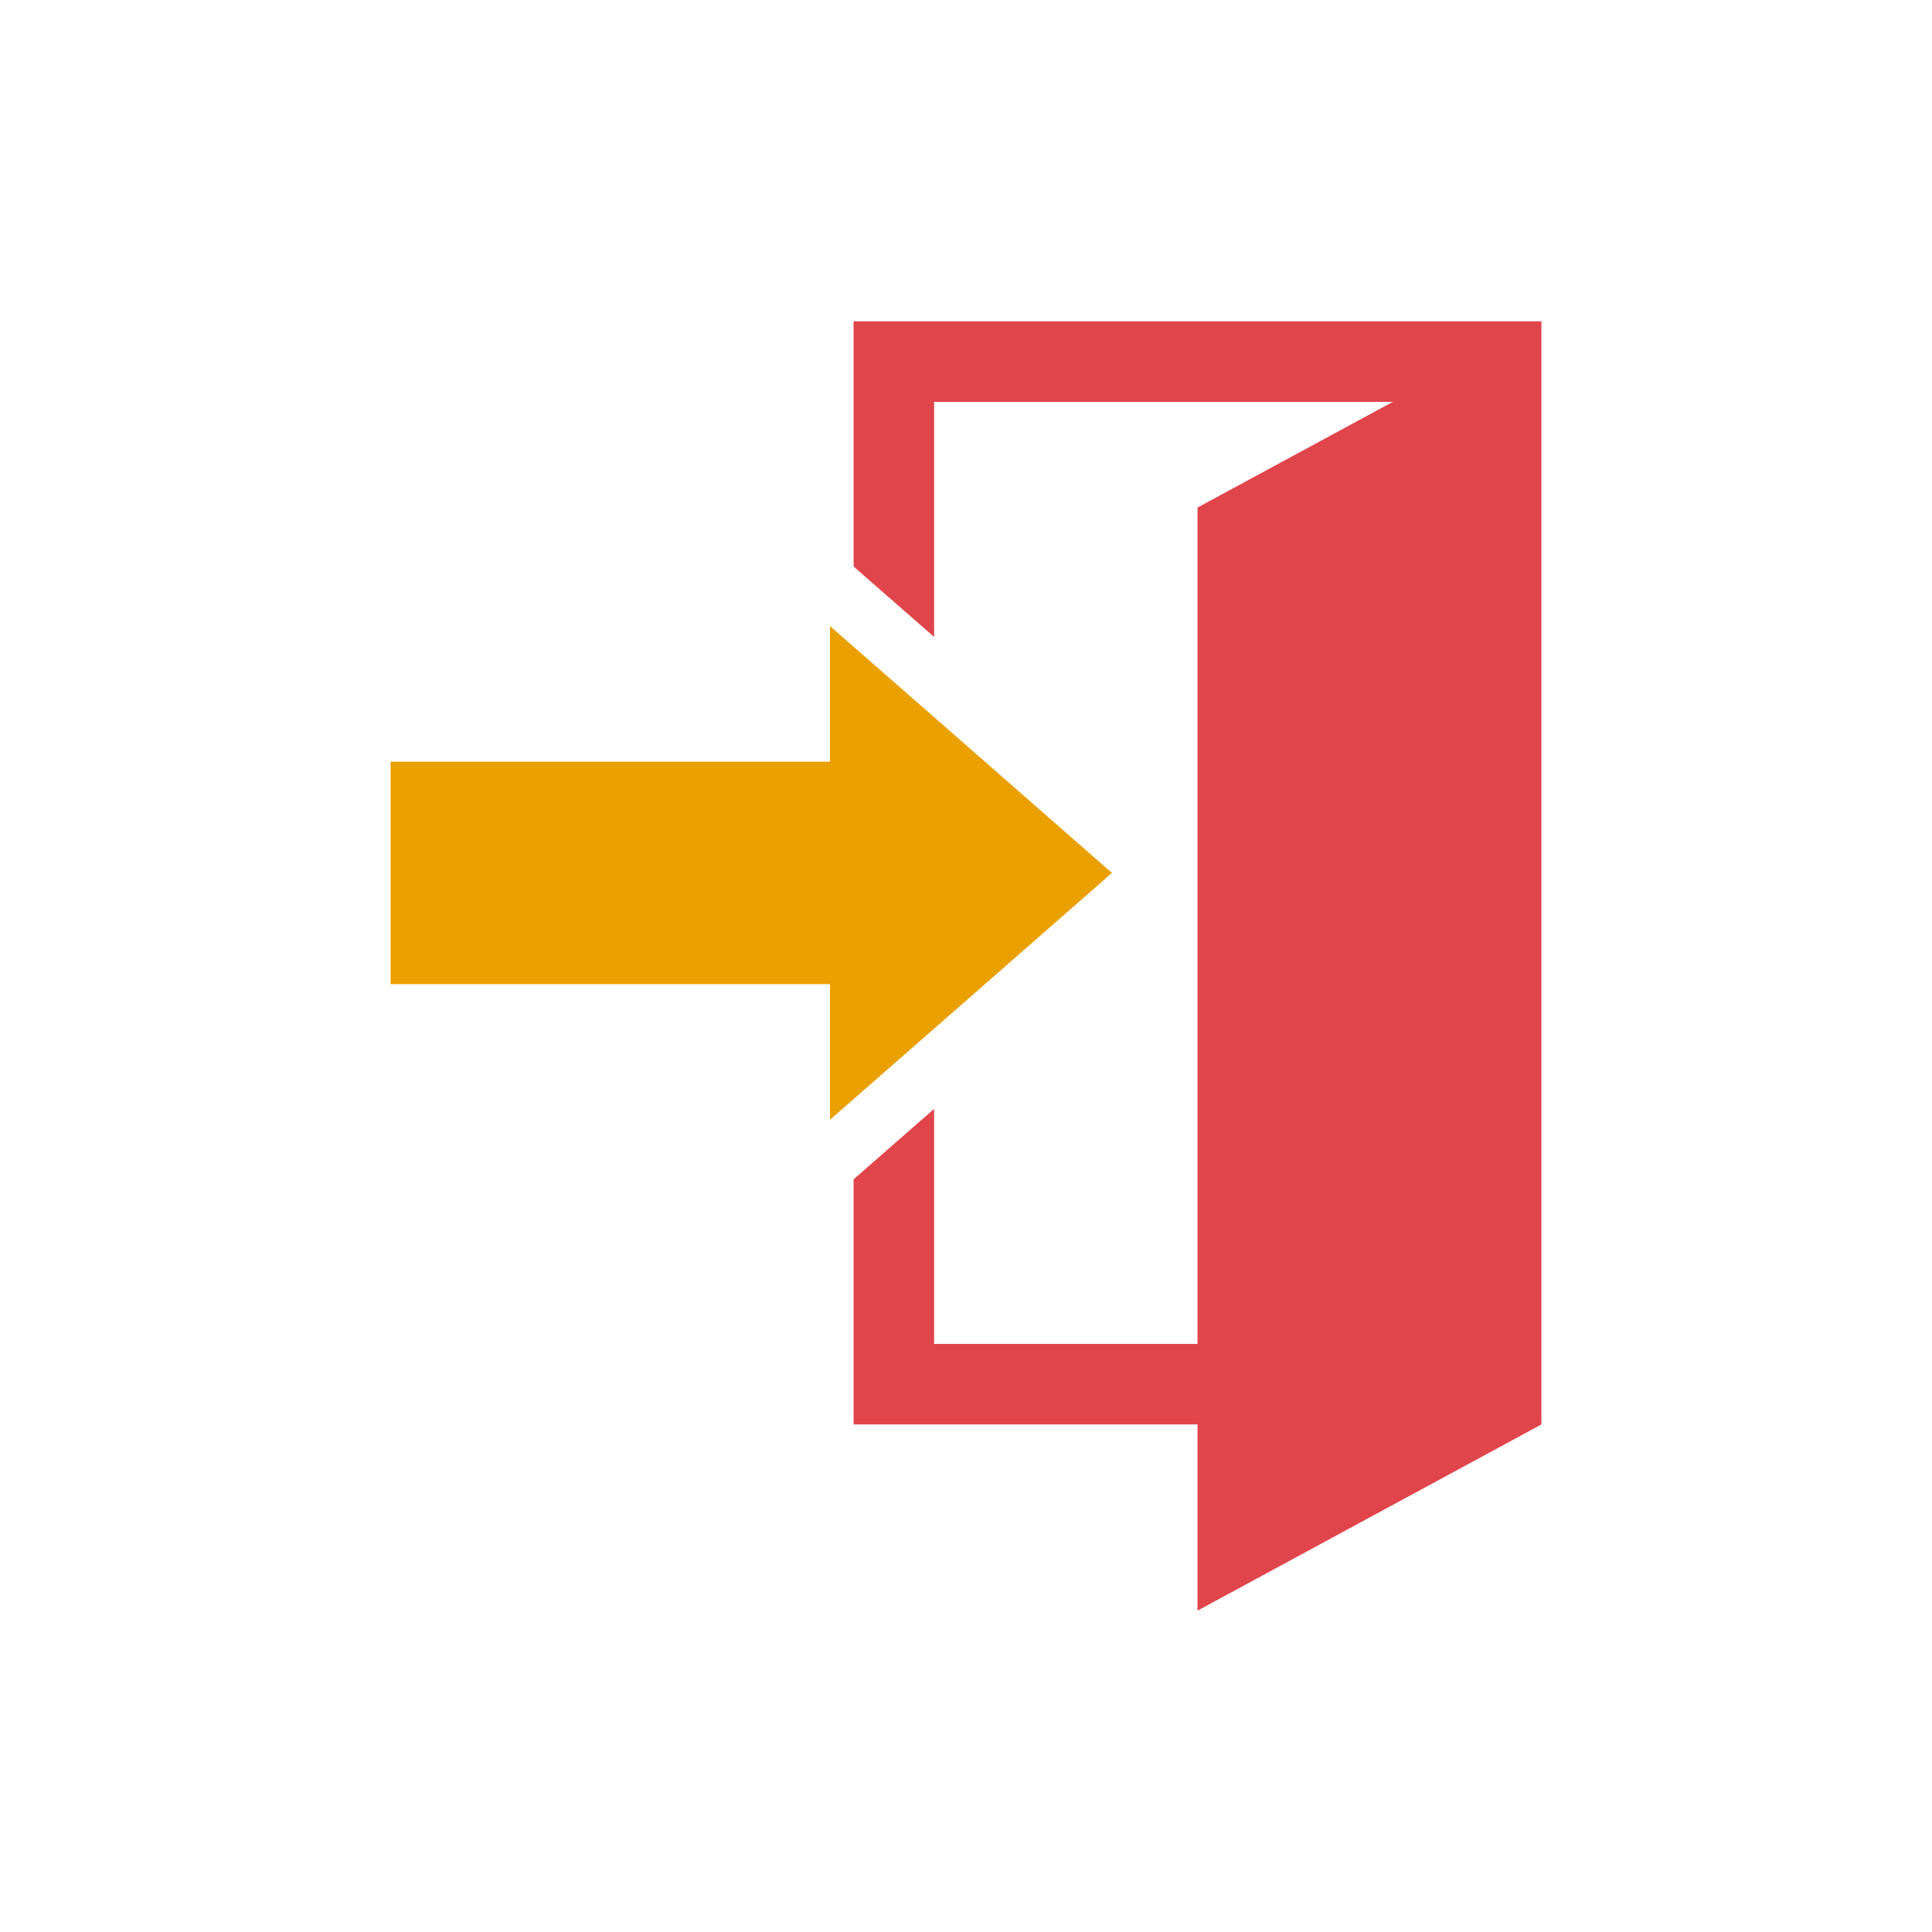 <?xml version="1.0" encoding="utf-8"?>
<!-- Generator: Adobe Illustrator 16.0.0, SVG Export Plug-In . SVG Version: 6.00 Build 0)  -->
<!DOCTYPE svg PUBLIC "-//W3C//DTD SVG 1.1//EN" "http://www.w3.org/Graphics/SVG/1.1/DTD/svg11.dtd">
<svg version="1.1" xmlns="http://www.w3.org/2000/svg" xmlns:xlink="http://www.w3.org/1999/xlink" x="0px" y="0px" width="24px"
	 height="24px" viewBox="0 0 24 24" style="enable-background:new 0 0 24 24;" xml:space="preserve">
<g id="Layer_1">
	<g>
		<polygon style="fill:#EAA001;" points="13.813,10.844 11.604,8.909 10.604,8.034 10.31,7.777 10.31,9.462 4.852,9.462 
			4.852,12.225 10.31,12.225 10.31,13.91 10.604,13.653 11.604,12.778 		"/>
		<polygon style="fill:none;" points="13.813,10.844 11.604,8.909 11.604,8.909 11.249,8.6 10.31,7.777 10.31,9.462 4.852,9.462 
			4.852,12.225 10.31,12.225 10.31,13.91 		"/>
		<polygon style="fill:#E0454B;" points="11.604,8.909 11.249,8.6 11.604,8.909 		"/>
		<g>
			<polygon style="fill:#E0454B;" points="10.604,3.992 10.604,7.037 10.804,7.213 11.604,7.912 11.604,4.992 17.302,4.992 
				14.876,6.305 14.876,16.695 11.604,16.695 11.604,13.775 10.804,14.475 10.604,14.65 10.604,17.695 14.876,17.695 14.876,20.008 
				19.148,17.695 19.148,3.992 19.148,3.992 			"/>
		</g>
	</g>
</g>
<g id="Guides">
	<g>
	</g>
</g>
<g id="Layer_3">
	<rect x="2" y="1.999" style="fill:none;" width="19.979" height="19.979"/>
	<rect x="4" y="3.999" style="fill:none;" width="15.979" height="15.979"/>
</g>
</svg>
